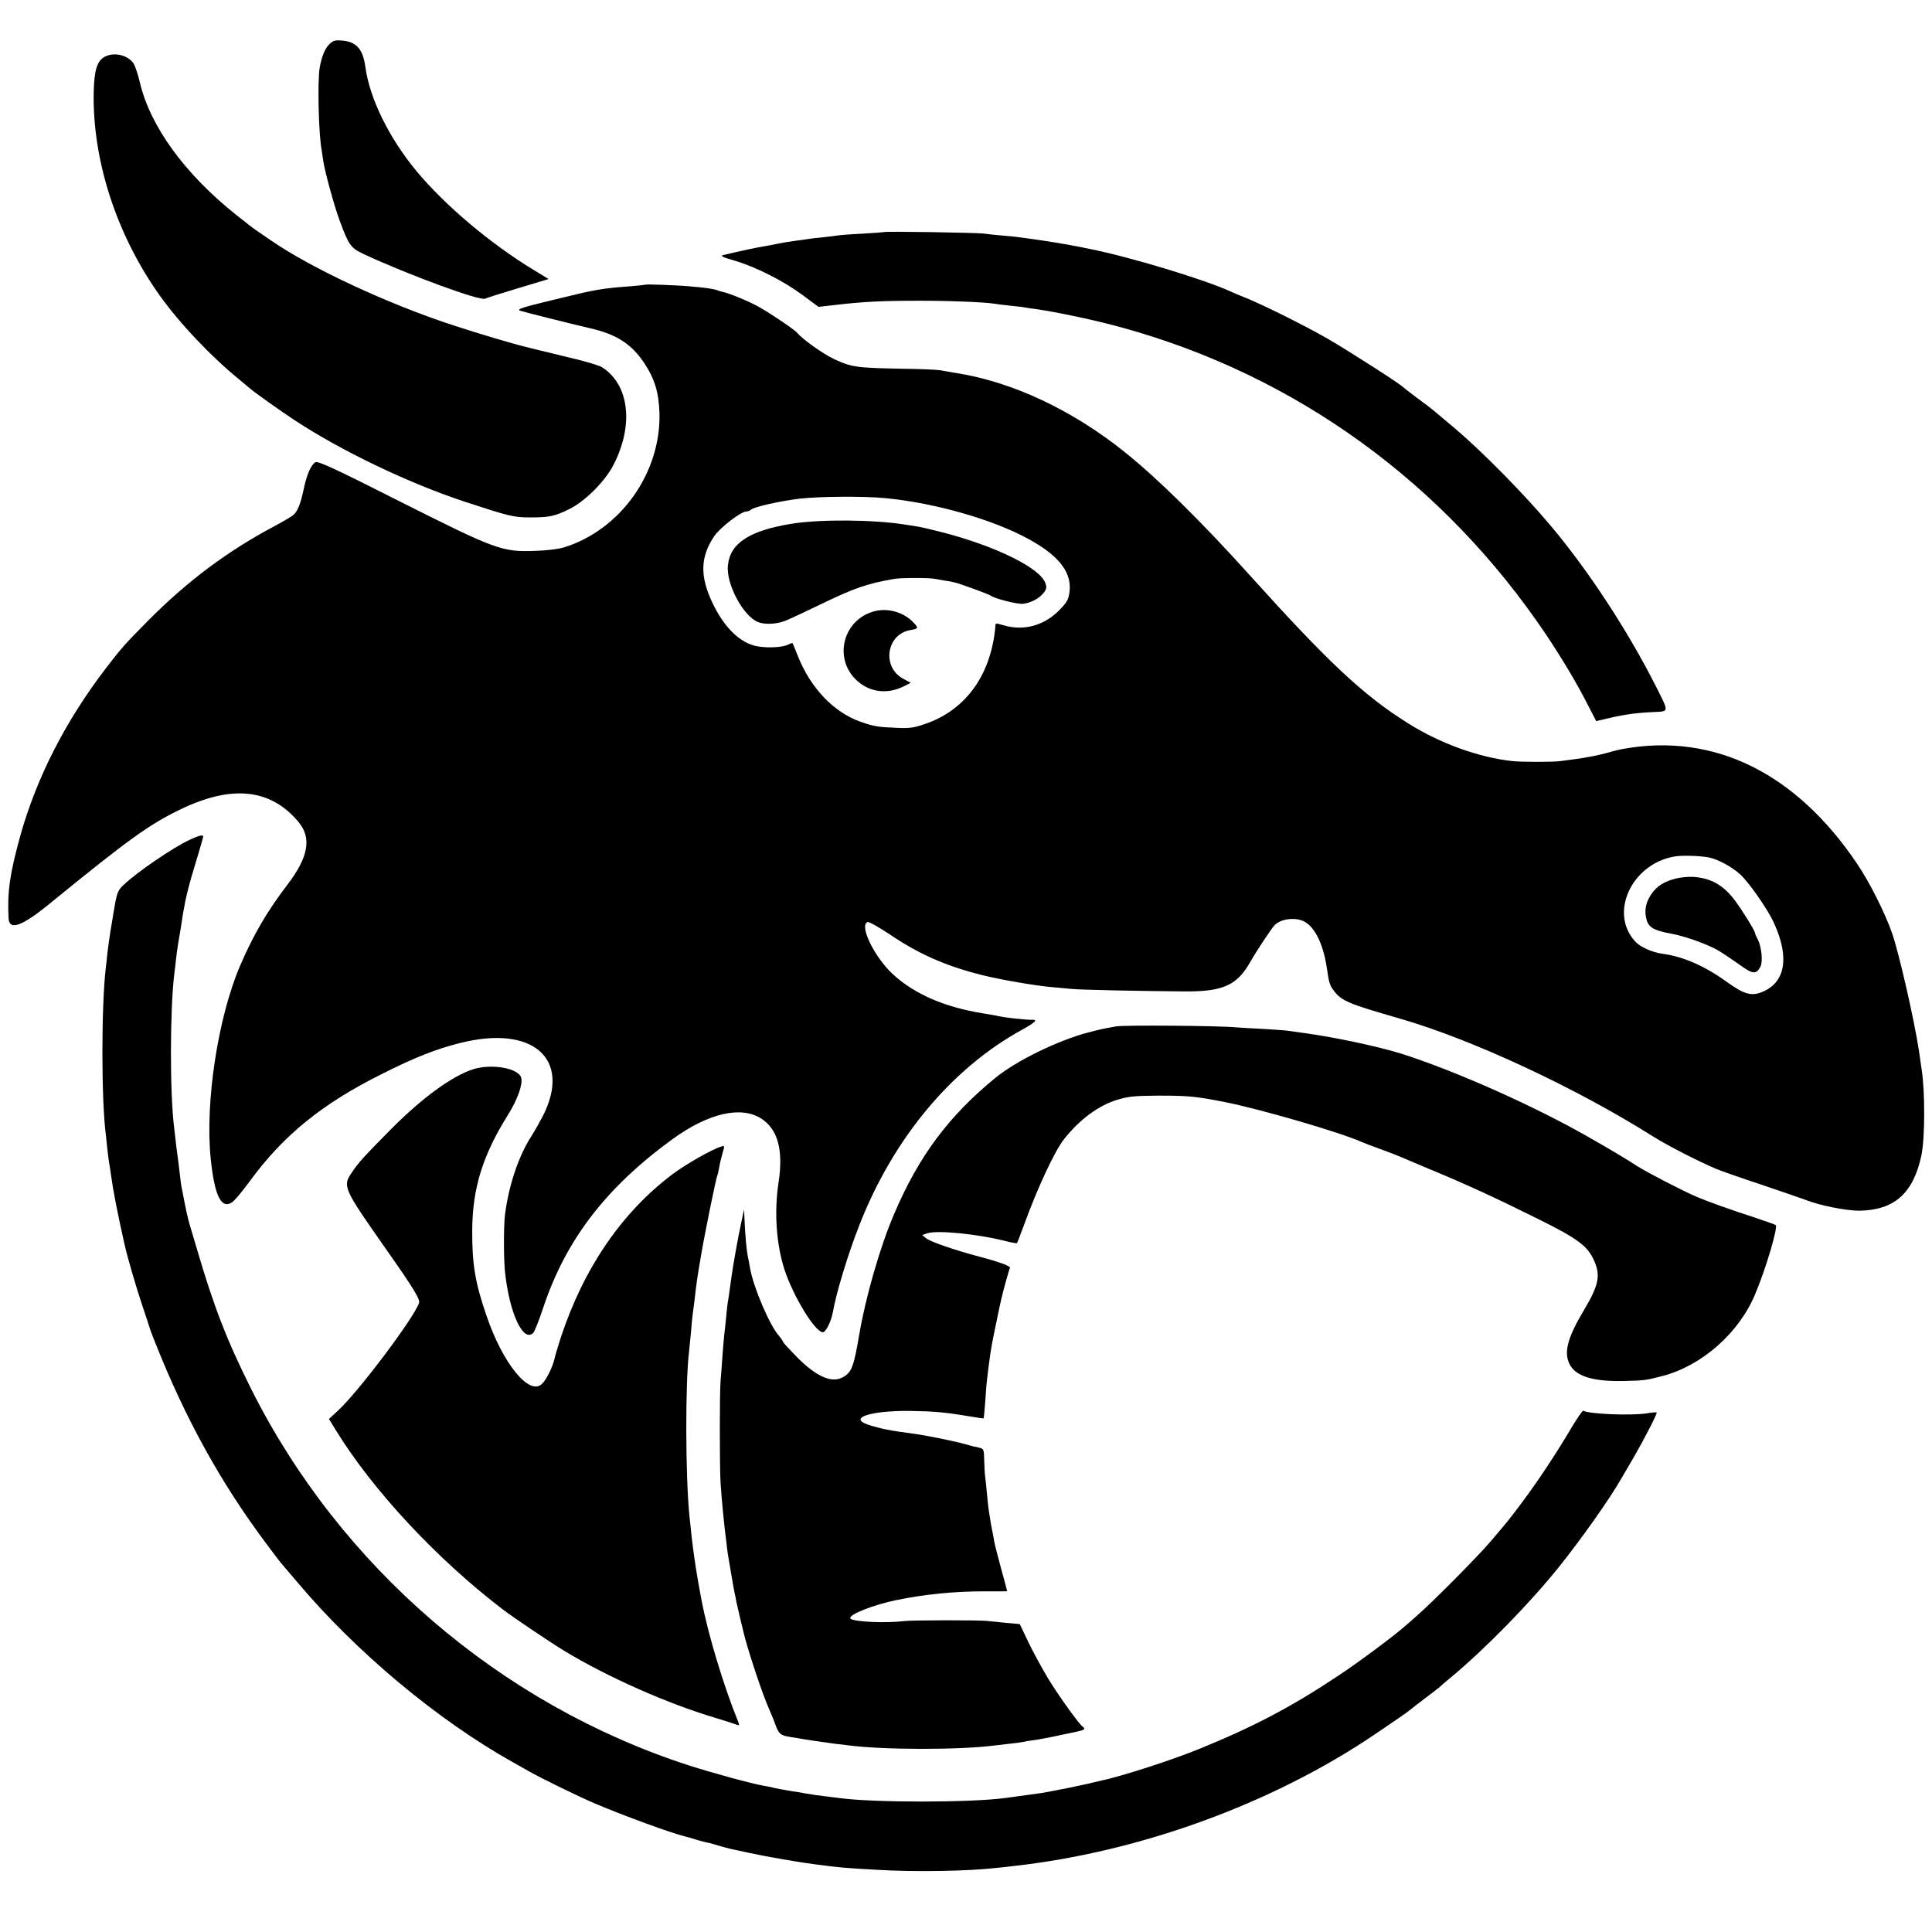 <?xml version="1.0" standalone="no"?>
<!DOCTYPE svg PUBLIC "-//W3C//DTD SVG 20010904//EN"
 "http://www.w3.org/TR/2001/REC-SVG-20010904/DTD/svg10.dtd">
<svg version="1.0" xmlns="http://www.w3.org/2000/svg"
 width="1103pt" height="1103pt" viewBox="0 0 1103 1103"
 preserveAspectRatio="xMidYMid meet">
<g transform="translate(0,1103) scale(0.1,-0.1)"
fill="#000000" stroke="none">
<path d="M1879 10776 c-25 -25 -42 -68 -54 -133 -13 -79 -6 -378 11 -468 2
-11 6 -38 9 -60 8 -59 60 -251 94 -344 53 -143 63 -156 138 -192 254 -118 667
-270 693 -254 5 3 89 30 186 59 l176 53 -84 51 c-246 149 -506 368 -670 565
-157 189 -267 414 -292 594 -13 101 -51 144 -129 151 -46 4 -55 1 -78 -22z"/>
<path d="M600 10707 c-45 -23 -62 -74 -65 -202 -8 -388 129 -812 374 -1158
115 -162 297 -354 461 -487 30 -25 57 -47 60 -50 10 -11 187 -137 255 -181
272 -178 652 -359 970 -464 250 -82 278 -89 370 -89 111 0 140 6 224 47 89 43
204 157 253 252 118 228 91 460 -66 559 -16 10 -103 36 -195 57 -91 22 -173
42 -181 44 -8 2 -35 9 -60 15 -68 16 -270 76 -410 122 -372 121 -815 327
-1047 488 -32 22 -67 46 -77 53 -11 6 -63 47 -116 89 -293 233 -492 505 -551
756 -11 47 -28 96 -36 109 -32 48 -109 67 -163 40z"/>
<path d="M5048 9705 c-2 -1 -57 -5 -123 -9 -66 -3 -129 -8 -140 -10 -11 -2
-51 -7 -88 -11 -37 -3 -76 -8 -86 -10 -10 -2 -42 -6 -72 -10 -30 -4 -73 -11
-97 -16 -23 -5 -59 -12 -78 -15 -49 -8 -129 -25 -234 -50 -20 -5 -6 -12 67
-33 123 -37 278 -116 387 -197 l89 -66 96 11 c153 18 263 24 466 24 168 1 391
-8 442 -17 10 -2 50 -7 88 -11 39 -4 77 -8 85 -10 8 -2 35 -6 60 -9 121 -17
344 -64 495 -106 993 -273 1840 -887 2423 -1755 93 -140 173 -273 238 -401
l47 -91 76 18 c91 21 161 30 256 34 85 4 84 -2 7 150 -161 318 -385 659 -596
910 -154 184 -390 423 -546 556 -47 39 -97 82 -112 94 -14 13 -61 49 -105 81
-43 32 -80 61 -83 64 -13 16 -309 206 -430 276 -134 77 -376 197 -474 236 -28
11 -64 26 -81 34 -145 67 -576 198 -805 243 -30 6 -66 14 -80 16 -31 7 -191
33 -245 40 -76 11 -100 14 -170 20 -38 3 -86 8 -105 11 -36 6 -566 14 -572 9z"/>
<path d="M3688 9405 c-2 -1 -39 -5 -83 -9 -166 -12 -205 -19 -401 -67 -225
-54 -257 -64 -234 -73 21 -7 274 -71 403 -101 145 -33 233 -90 304 -196 61
-92 84 -169 88 -287 9 -341 -222 -667 -545 -767 -32 -10 -100 -18 -165 -20
-188 -7 -223 6 -768 280 -378 191 -471 234 -486 226 -25 -14 -49 -68 -67 -153
-18 -85 -35 -128 -60 -149 -11 -9 -59 -37 -109 -64 -264 -140 -495 -312 -720
-539 -130 -131 -153 -157 -238 -268 -232 -302 -398 -627 -491 -959 -60 -218
-75 -320 -67 -471 3 -73 76 -47 237 85 449 366 566 450 744 536 295 143 518
118 676 -74 74 -90 54 -199 -63 -353 -119 -156 -196 -288 -273 -467 -126 -296
-200 -779 -167 -1100 22 -212 60 -290 122 -249 14 9 59 63 100 119 192 263
413 443 756 614 187 94 309 142 444 176 417 106 640 -89 475 -415 -17 -33 -46
-85 -66 -116 -74 -115 -129 -280 -151 -449 -8 -69 -8 -257 1 -334 26 -234 105
-398 161 -340 7 8 32 70 55 139 129 390 358 689 740 967 204 148 391 191 506
117 95 -61 127 -180 99 -364 -26 -171 -13 -356 35 -502 51 -152 170 -347 216
-354 17 -3 49 59 59 115 19 110 89 340 153 501 193 492 525 890 925 1110 75
41 95 60 60 58 -10 -1 -49 2 -86 6 -65 7 -80 9 -137 21 -14 2 -41 7 -60 10
-215 35 -385 108 -508 219 -108 98 -199 282 -149 302 8 3 64 -29 126 -70 165
-112 319 -180 521 -231 106 -27 301 -61 400 -70 36 -3 90 -8 120 -11 51 -5
375 -12 640 -14 221 -2 301 34 376 165 34 60 123 195 141 213 32 33 100 45
153 28 69 -23 123 -125 145 -271 12 -86 17 -101 40 -131 45 -59 81 -74 380
-160 413 -120 1000 -393 1444 -673 76 -48 254 -140 356 -183 22 -10 139 -51
260 -91 121 -41 234 -80 250 -86 82 -33 233 -63 310 -63 201 3 309 100 355
318 20 99 21 358 1 489 -6 39 -13 88 -16 110 -29 184 -111 544 -152 665 -39
113 -127 290 -200 398 -349 519 -816 749 -1333 657 -19 -3 -57 -12 -83 -20
-50 -15 -132 -31 -202 -40 -22 -3 -56 -7 -75 -10 -44 -6 -221 -6 -277 0 -191
21 -412 101 -593 215 -255 159 -457 349 -905 846 -271 301 -523 550 -710 700
-300 242 -645 404 -964 454 -36 6 -77 13 -91 16 -14 3 -115 8 -225 9 -258 5
-284 9 -383 55 -65 31 -178 111 -212 151 -14 17 -154 112 -216 146 -56 32
-177 82 -214 88 -3 1 -14 4 -25 8 -26 9 -72 15 -155 22 -74 7 -248 13 -252 10z
m1367 -1219 c249 -24 535 -100 741 -195 232 -109 329 -217 309 -347 -6 -40
-16 -56 -63 -103 -85 -84 -200 -114 -312 -81 -44 13 -47 13 -47 -2 0 -7 -3
-32 -6 -54 -37 -253 -179 -434 -398 -508 -65 -22 -89 -25 -165 -21 -102 4
-126 8 -203 35 -152 54 -284 193 -356 375 -15 39 -29 71 -30 73 -2 2 -13 -2
-26 -8 -34 -19 -142 -21 -197 -5 -90 27 -172 112 -234 242 -73 153 -70 263 9
381 35 51 153 142 185 142 8 0 18 4 24 9 16 17 165 50 279 64 114 13 367 15
490 3z m4700 -2051 c51 -10 130 -52 179 -96 50 -45 159 -201 194 -279 91 -199
64 -343 -72 -395 -59 -23 -101 -10 -197 59 -126 91 -249 145 -369 161 -61 9
-128 39 -157 73 -145 161 -19 435 220 481 42 9 147 6 202 -4z"/>
<path d="M4520 8040 c-240 -39 -350 -110 -364 -235 -13 -106 86 -293 173 -327
36 -14 98 -12 147 5 22 8 110 49 195 90 204 99 274 124 434 152 40 7 204 7
235 0 14 -3 39 -7 55 -10 17 -2 39 -6 50 -9 34 -7 199 -68 210 -76 22 -17 153
-51 186 -47 44 5 92 30 117 62 17 22 19 31 10 56 -30 86 -277 208 -580 288
-62 16 -130 32 -150 35 -21 3 -53 8 -70 11 -181 29 -486 31 -648 5z"/>
<path d="M4995 7541 c-184 -46 -241 -275 -99 -400 72 -63 168 -75 258 -32 l46
23 -42 22 c-126 66 -98 257 41 279 45 8 47 11 14 45 -53 56 -143 82 -218 63z"/>
<path d="M9570 6015 c-69 -18 -108 -42 -139 -85 -35 -49 -45 -97 -31 -149 12
-46 42 -63 139 -81 79 -14 207 -60 270 -96 25 -15 79 -51 120 -80 78 -57 97
-59 122 -12 14 27 6 113 -15 153 -9 17 -16 33 -16 37 0 13 -75 134 -118 191
-65 85 -136 125 -238 131 -27 1 -69 -3 -94 -9z"/>
<path d="M1082 6235 c-93 -43 -297 -182 -374 -255 -38 -35 -41 -44 -63 -180
-3 -19 -10 -60 -15 -90 -5 -30 -12 -82 -16 -115 -3 -33 -8 -73 -10 -90 -26
-222 -26 -760 1 -960 2 -16 6 -55 9 -85 3 -30 8 -64 10 -75 2 -11 7 -40 10
-65 12 -88 35 -207 76 -390 16 -74 71 -262 105 -361 19 -57 37 -111 39 -119 2
-8 18 -51 36 -95 171 -429 370 -789 628 -1135 47 -63 88 -117 92 -120 3 -3 41
-48 85 -100 339 -403 803 -790 1235 -1032 25 -14 63 -35 85 -48 76 -43 290
-148 390 -190 161 -68 432 -167 505 -184 8 -2 41 -11 72 -21 32 -9 59 -16 60
-15 2 0 27 -7 57 -16 30 -9 62 -17 70 -19 9 -2 59 -13 111 -24 107 -23 277
-52 375 -65 150 -19 155 -20 355 -31 211 -13 512 -8 680 11 25 2 65 7 90 10
723 79 1482 355 2070 753 121 82 185 126 190 131 3 3 43 34 90 70 47 35 87 66
90 69 3 4 32 29 65 56 197 164 448 421 616 630 131 164 292 392 356 505 11 19
44 76 73 125 62 108 133 246 128 251 -2 2 -28 0 -57 -5 -89 -14 -332 -4 -362
15 -4 2 -33 -40 -65 -93 -81 -138 -188 -301 -277 -420 -79 -106 -82 -110 -186
-232 -68 -81 -331 -346 -417 -421 -28 -25 -64 -57 -81 -71 -58 -51 -269 -208
-373 -276 -263 -175 -474 -287 -784 -414 -154 -64 -461 -163 -567 -184 -8 -2
-44 -10 -80 -19 -61 -14 -140 -30 -205 -42 -16 -3 -40 -7 -54 -10 -14 -2 -43
-6 -65 -9 -22 -3 -58 -8 -80 -11 -22 -3 -51 -7 -65 -9 -201 -27 -758 -27 -950
0 -14 2 -50 6 -80 10 -30 3 -77 10 -105 15 -27 5 -66 12 -85 14 -48 8 -92 16
-110 21 -8 2 -31 7 -50 10 -62 10 -301 75 -430 117 -1075 349 -1987 1133
-2496 2148 -139 278 -214 471 -313 810 -17 58 -35 119 -40 135 -9 31 -24 99
-37 170 -4 22 -8 42 -9 45 -1 3 -5 39 -10 80 -5 41 -9 77 -10 80 -1 3 -4 34
-9 70 -4 36 -9 79 -11 95 -26 201 -25 675 0 885 3 19 7 58 10 85 3 28 8 61 10
75 6 35 27 161 30 185 16 95 30 153 86 336 16 53 29 99 29 103 0 12 -25 6 -78
-19z"/>
<path d="M6370 5170 c-87 -16 -95 -18 -159 -35 -172 -45 -411 -162 -530 -260
-267 -219 -436 -447 -576 -775 -80 -185 -164 -479 -200 -692 -30 -177 -42
-210 -88 -238 -65 -40 -153 -3 -268 113 -43 44 -79 83 -79 87 0 4 -11 20 -24
35 -53 61 -142 270 -163 380 -4 22 -8 42 -8 45 -12 48 -21 141 -25 250 l-2 45
-14 -65 c-21 -96 -45 -231 -58 -320 -13 -98 -19 -137 -22 -152 -1 -9 -6 -48
-9 -85 -4 -37 -8 -79 -10 -93 -2 -14 -6 -65 -10 -115 -3 -49 -8 -115 -11 -145
-6 -68 -6 -488 0 -590 7 -103 21 -245 33 -335 2 -22 6 -51 8 -65 4 -26 35
-208 39 -225 2 -5 6 -28 10 -50 5 -22 15 -67 23 -100 8 -33 16 -64 17 -70 22
-96 109 -359 148 -445 11 -25 27 -63 34 -84 20 -55 29 -63 82 -72 26 -4 52 -8
57 -9 15 -4 153 -24 200 -30 22 -3 56 -7 75 -9 204 -27 642 -27 840 -1 14 2
52 6 85 10 33 3 67 8 75 10 8 2 35 7 60 10 25 3 77 13 116 21 39 8 77 17 85
18 69 14 89 19 89 26 0 5 -4 10 -8 12 -16 7 -136 173 -198 275 -35 58 -86 152
-113 208 l-49 103 -79 7 c-43 5 -91 9 -108 11 -44 5 -434 5 -475 -1 -106 -13
-293 -4 -305 15 -13 21 127 77 263 105 158 33 332 50 500 50 72 -1 132 0 132
1 0 1 -15 58 -34 127 -19 68 -37 140 -40 158 -3 19 -8 45 -11 59 -3 14 -8 41
-11 60 -3 19 -7 45 -9 58 -2 13 -7 53 -10 90 -3 37 -8 81 -10 97 -3 17 -5 60
-6 97 -1 63 -3 67 -28 73 -14 4 -26 6 -26 6 0 -1 -22 5 -50 13 -59 17 -230 52
-300 61 -131 17 -186 28 -258 51 -117 39 12 81 238 79 136 -2 195 -7 334 -30
47 -8 86 -14 87 -12 1 1 5 45 9 97 3 52 8 109 10 125 2 17 7 53 10 80 12 94
17 120 42 240 31 150 28 135 53 230 12 43 23 82 26 86 6 10 -58 34 -172 64
-147 39 -283 86 -307 106 l-22 18 25 9 c55 21 289 -2 454 -44 32 -8 60 -13 62
-11 2 2 19 46 38 98 78 215 174 421 228 492 90 115 200 197 309 229 62 19 100
22 234 23 170 0 209 -4 375 -36 206 -41 660 -173 785 -229 11 -5 58 -23 105
-40 47 -17 94 -35 105 -40 11 -5 90 -38 175 -74 206 -85 382 -166 629 -289
219 -109 274 -150 311 -232 39 -86 28 -141 -55 -281 -98 -164 -119 -247 -82
-316 36 -67 139 -97 314 -92 112 3 116 3 213 28 225 58 439 246 531 469 61
145 130 379 117 393 -3 3 -61 23 -129 46 -133 43 -259 88 -324 116 -76 32
-284 140 -337 174 -50 33 -158 98 -273 163 -311 179 -768 382 -1073 479 -129
40 -359 90 -539 116 -43 6 -91 13 -108 15 -16 3 -82 7 -145 11 -63 3 -133 7
-155 9 -87 9 -643 14 -685 5z"/>
<path d="M2703 4926 c-121 -38 -294 -164 -473 -345 -153 -155 -184 -188 -222
-246 -53 -77 -48 -89 190 -428 168 -239 202 -296 194 -317 -33 -90 -345 -505
-462 -613 l-52 -48 38 -62 c212 -346 581 -741 959 -1029 58 -44 272 -188 350
-235 245 -148 587 -300 864 -382 53 -16 105 -33 115 -37 16 -6 18 -4 12 12
-85 209 -174 504 -211 699 -34 178 -52 306 -69 481 -23 229 -24 760 -2 939 2
17 7 66 11 110 3 44 8 91 10 105 2 14 6 48 10 75 11 100 16 132 36 250 22 130
88 456 95 466 2 4 6 23 10 44 3 20 12 57 19 81 13 44 13 45 -8 38 -53 -16
-199 -99 -278 -158 -290 -219 -506 -535 -637 -931 -16 -50 -33 -106 -37 -125
-10 -45 -47 -120 -72 -142 -73 -67 -224 120 -316 392 -65 189 -82 295 -81 485
1 241 60 430 204 660 55 88 85 173 76 211 -14 55 -166 83 -273 50z"/>
</g>
</svg>
